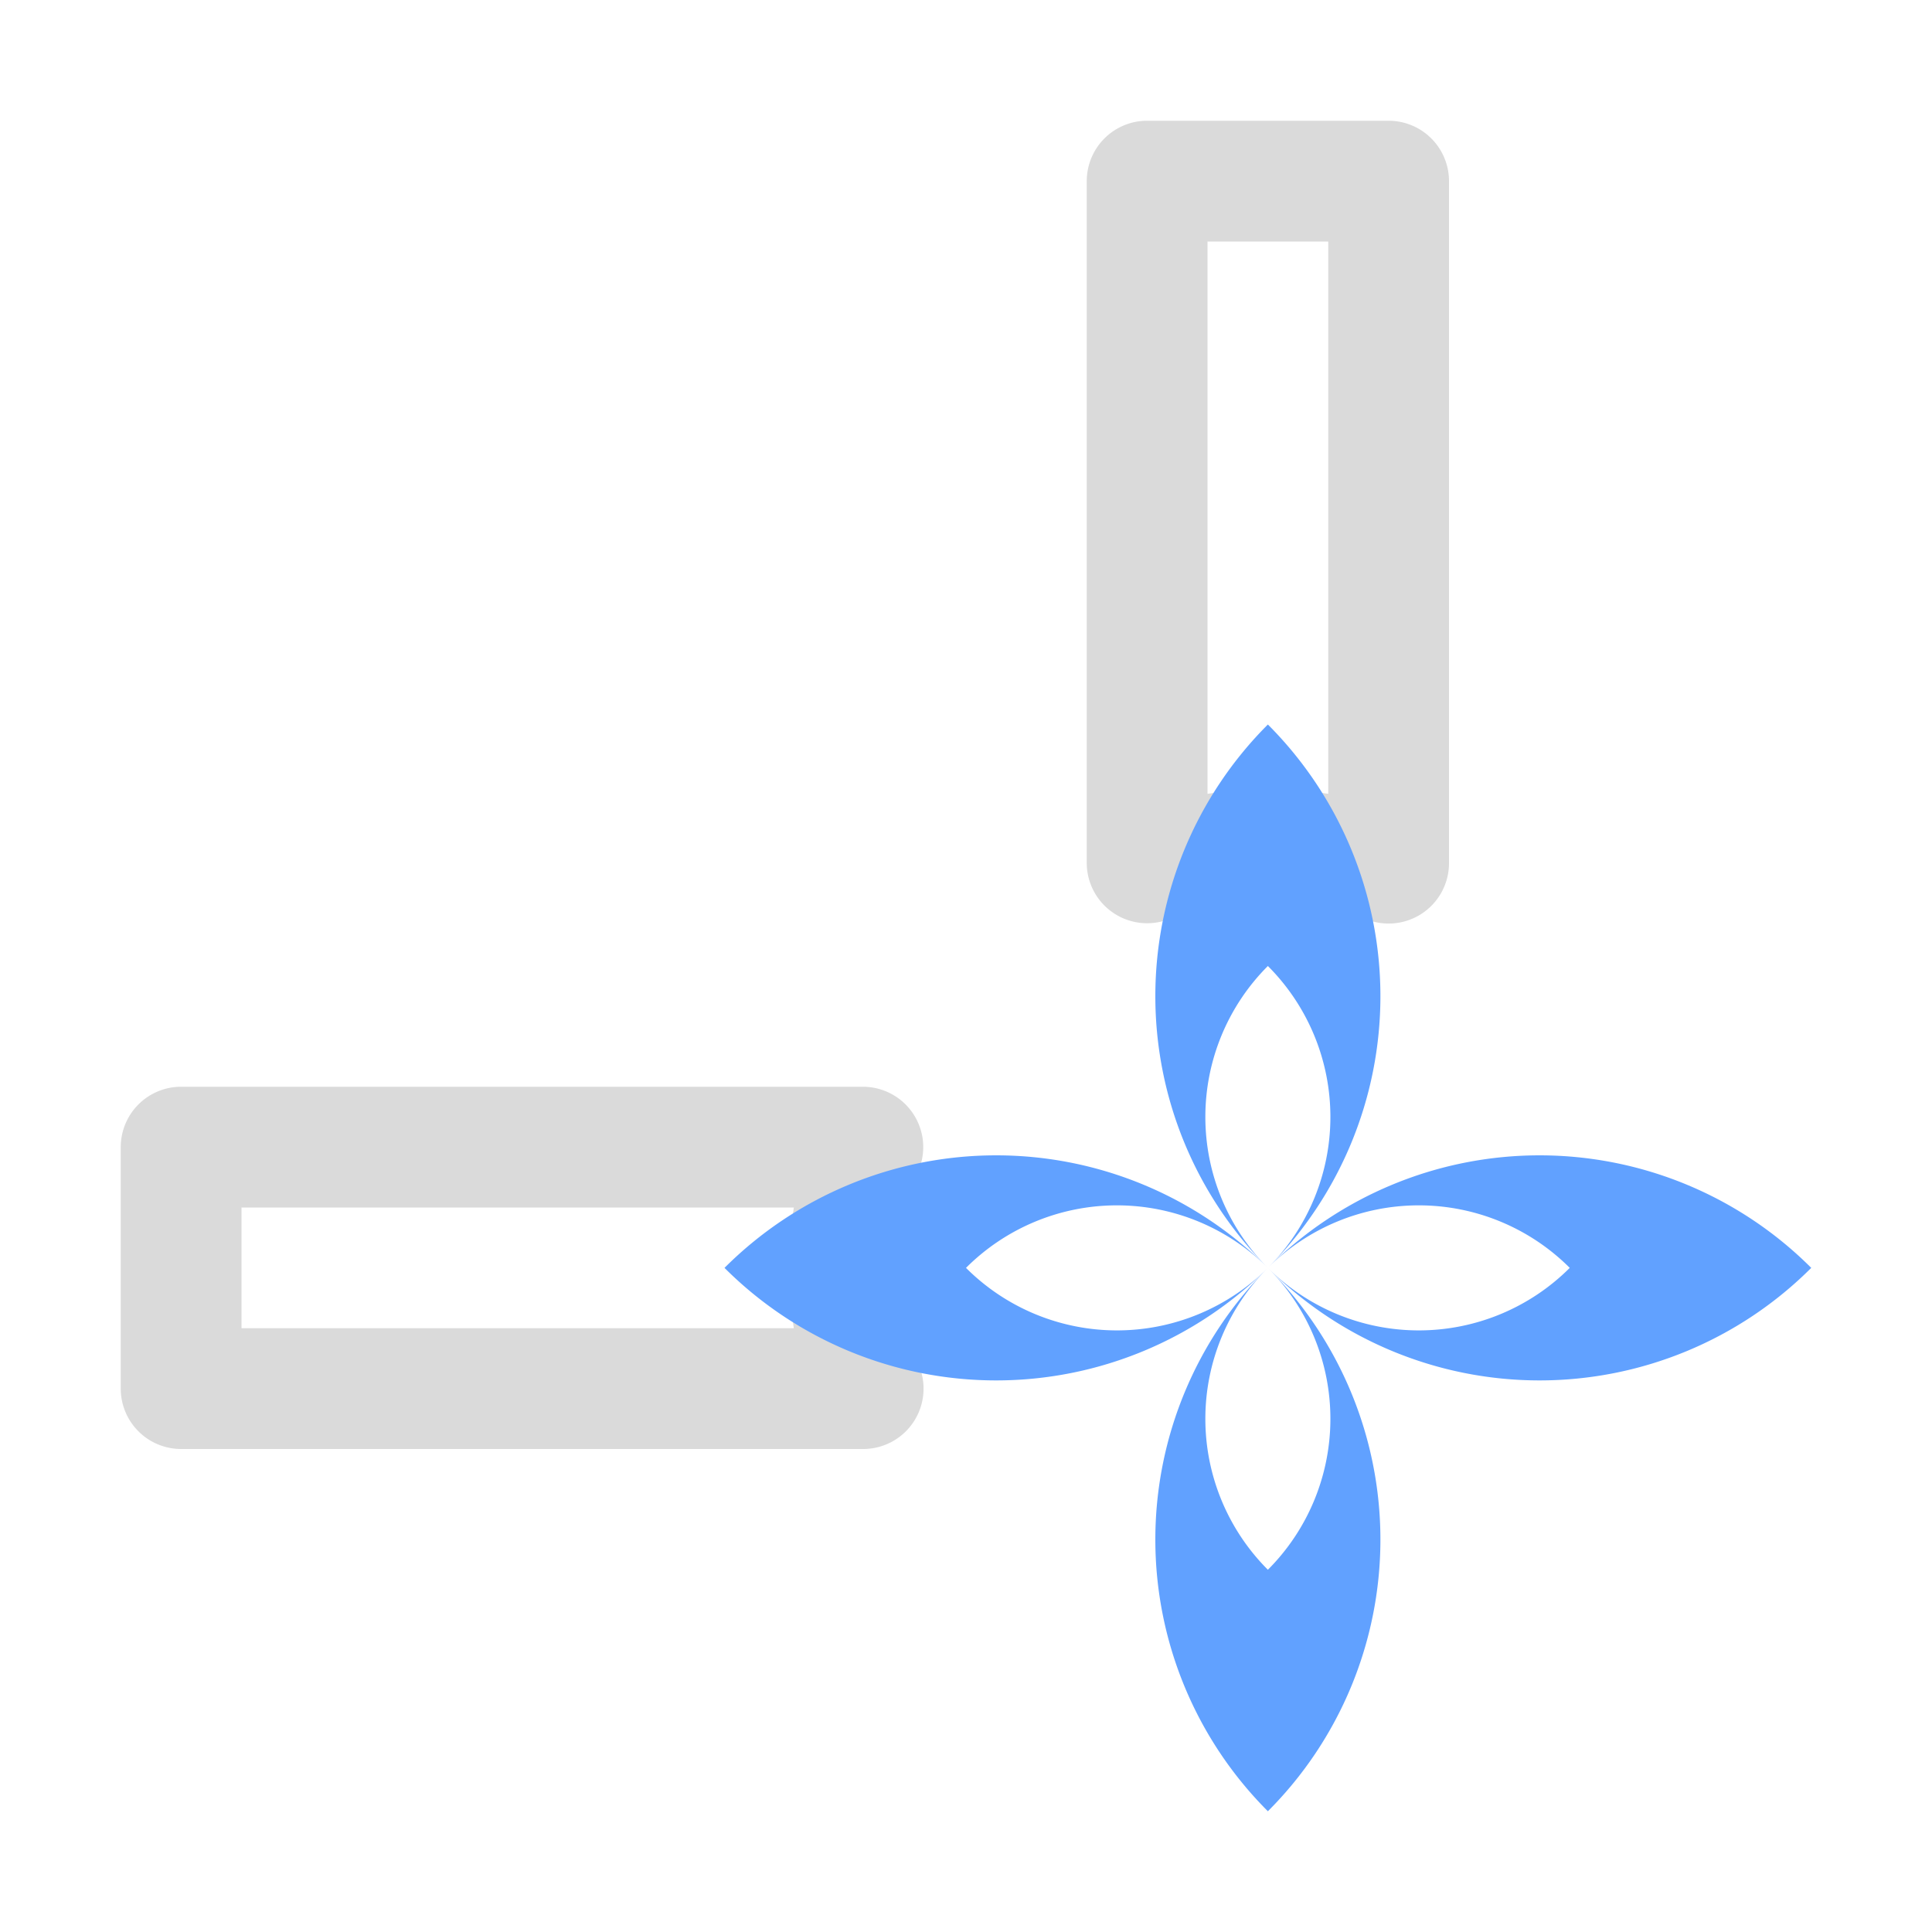 <svg
   width="16"
   height="16">
  <g
     id="boundingbox_bottom_left"
     transform="matrix(-1,0,0,1,16,0)">
    <path
       style="fill:#dadada"
       d="M 4.5,1 A 0.5,0.5 0 0 0 4,1.5 V 7.148 A 0.5,0.5 0 0 0 4.645,7.627 C 4.922,7.543 5.21,7.501 5.5,7.5 5.79,7.5 6.079,7.542 6.357,7.625 A 0.5,0.5 0 0 0 7,7.146 V 1.5 A 0.5,0.5 0 0 0 6.5,1 Z M 5,2 H 6 V 6.574 C 5.832,6.553 5.669,6.5 5.5,6.5 a 0.5,0.5 0 0 0 -0.002,0 C 5.329,6.5 5.167,6.553 5,6.574 Z M 8.854,9 A 0.5,0.5 0 0 0 8.375,9.643 C 8.458,9.921 8.5,10.21 8.5,10.5 8.499,10.79 8.457,11.078 8.373,11.355 A 0.5,0.5 0 0 0 8.852,12 H 14.5 A 0.5,0.5 0 0 0 15,11.5 v -2 A 0.5,0.5 0 0 0 14.5,9 Z m 0.572,1 H 14 v 1 H 9.426 C 9.447,10.833 9.5,10.671 9.5,10.502 A 0.5,0.5 0 0 0 9.5,10.5 C 9.5,10.331 9.447,10.168 9.426,10 Z"
       id="path11" />
  </g>
  <path
     id="path1155"
     style="fill:#61a1ff"
     d="M 10.5,6 A -4.5,4.5 0 0 1 15,10.5 -4.5,4.5 0 0 1 10.5,15 -4.5,4.5 0 0 1 6,10.5 -4.5,4.5 0 0 1 10.5,6 Z m 0,2 A -2.5,2.5 0 0 0 8,10.5 -2.5,2.5 0 0 0 10.5,13 -2.5,2.5 0 0 0 13,10.5 -2.5,2.5 0 0 0 10.5,8 Z" />
</svg>

